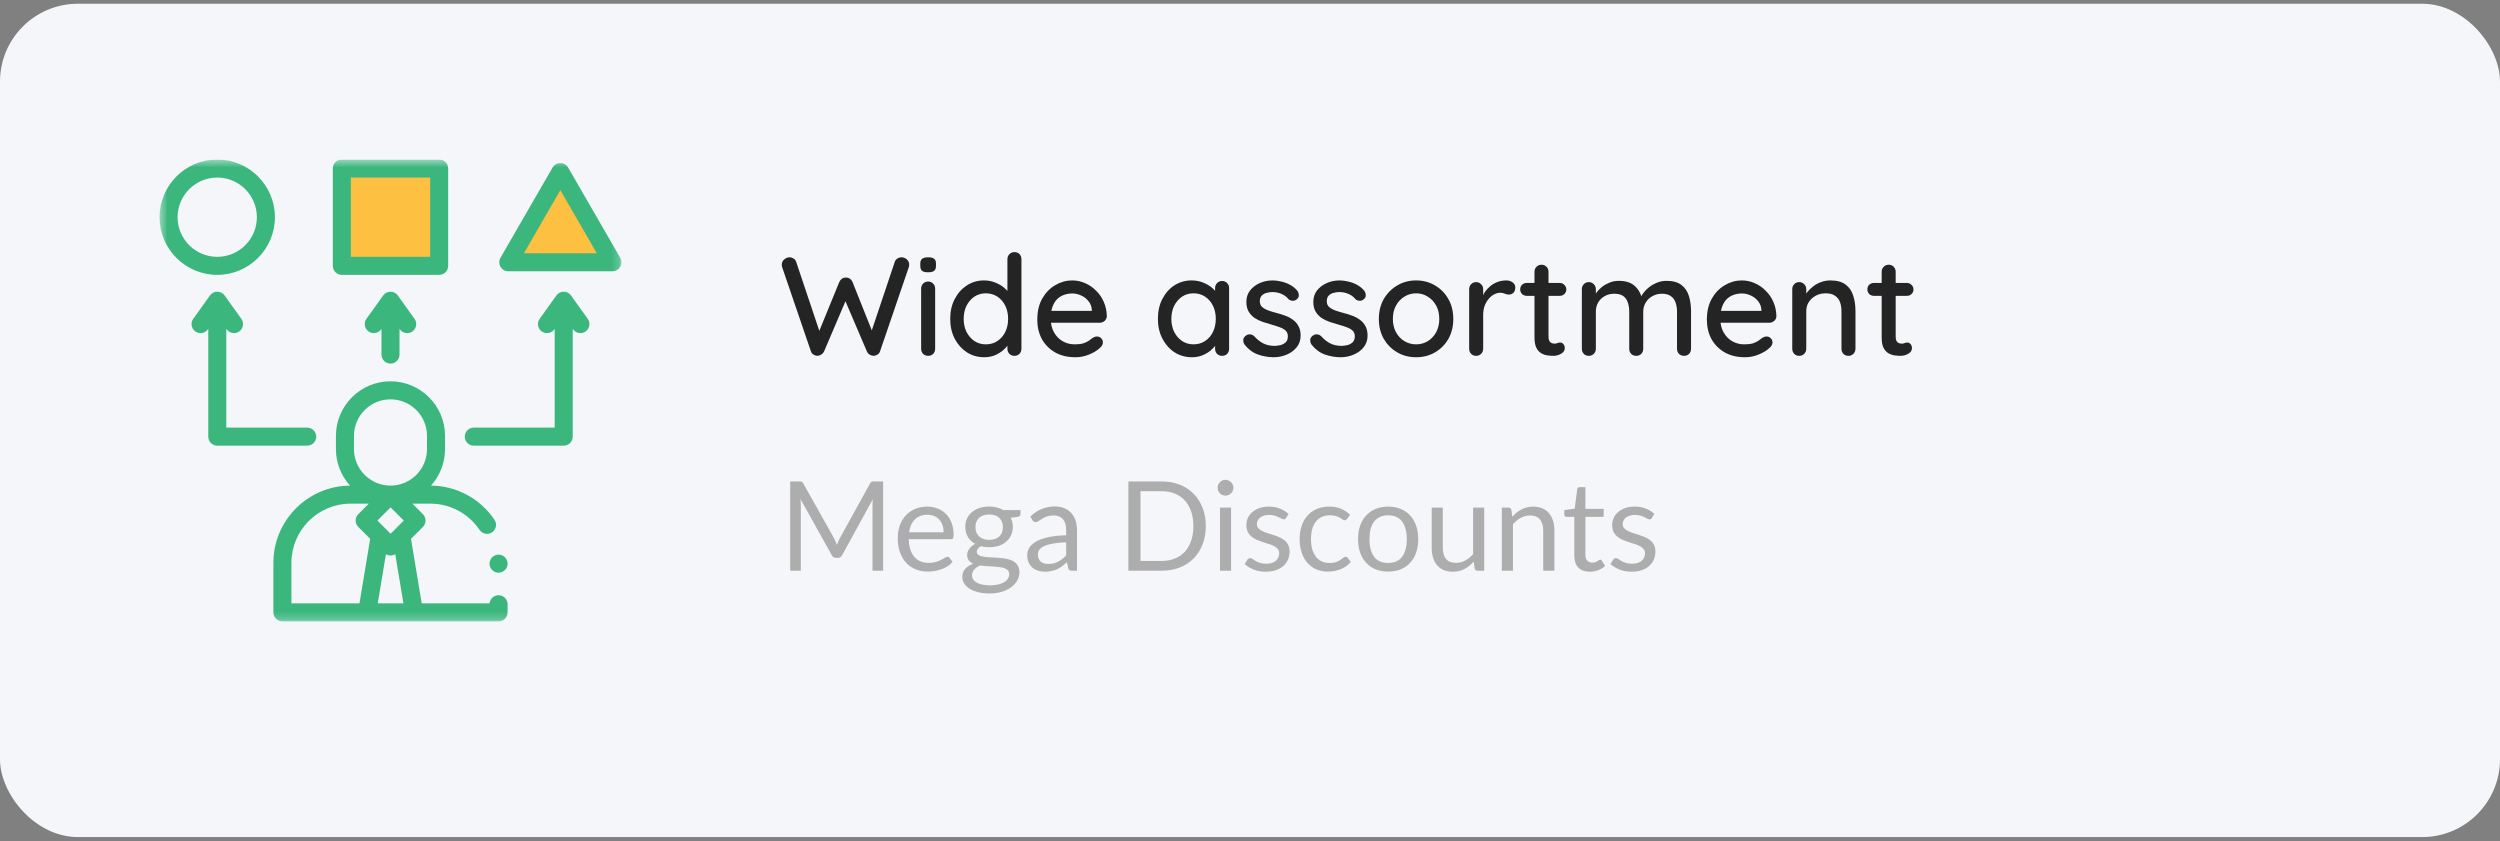 <svg width="321" height="108" viewBox="0 0 321 108" fill="none" xmlns="http://www.w3.org/2000/svg">
<rect x="0" y="0" width="321" height="108" fill="#808080" stroke="none"/>
<rect y="0.48" width="321" height="107" rx="10" fill="#F4F6FA"/>
<g clip-path="url(#clip0_8336_1025)">
<g clip-path="url(#clip1_8336_1025)">
<g clip-path="url(#clip2_8336_1025)">
<mask id="mask0_8336_1025" style="mask-type:luminance" maskUnits="userSpaceOnUse" x="20" y="20" width="60" height="60">
<path d="M79.791 20.48H20.486V79.785H79.791V20.48Z" fill="white"/>
</mask>
<g mask="url(#mask0_8336_1025)">
<path d="M64.016 76.426C63.415 76.426 62.921 76.883 62.863 77.468H54.147L52.772 69.188L54.3 67.659C54.517 67.442 54.639 67.147 54.639 66.84C54.639 66.533 54.517 66.238 54.3 66.021L52.947 64.669H55.258C57.795 64.669 60.155 65.927 61.571 68.036C61.928 68.567 62.648 68.708 63.179 68.352C63.71 67.995 63.851 67.275 63.494 66.744C61.661 64.016 58.616 62.379 55.336 62.353C56.459 61.111 57.143 59.466 57.143 57.663V55.965C57.143 52.102 54 48.959 50.138 48.959C46.275 48.959 43.133 52.102 43.133 55.965V57.663C43.133 59.466 43.817 61.111 44.94 62.354C39.508 62.396 35.102 66.826 35.102 72.268V78.626C35.102 79.266 35.62 79.785 36.26 79.785H64.016C64.655 79.785 65.174 79.266 65.174 78.626V77.584C65.174 76.945 64.656 76.426 64.016 76.426ZM50.151 68.532L48.46 66.84L50.151 65.149L51.843 66.84L50.151 68.532ZM49.552 71.16C49.736 71.271 49.943 71.328 50.151 71.328C50.359 71.328 50.567 71.271 50.751 71.16L51.798 77.468H48.504L49.552 71.16ZM45.449 55.965C45.449 53.379 47.553 51.276 50.138 51.276C52.723 51.276 54.827 53.379 54.827 55.965V57.663C54.827 60.249 52.723 62.352 50.138 62.352C47.553 62.352 45.449 60.249 45.449 57.663V55.965ZM37.418 72.268C37.418 68.077 40.827 64.669 45.017 64.669H47.355L46.002 66.021C45.785 66.238 45.663 66.533 45.663 66.84C45.663 67.147 45.785 67.442 46.002 67.659L47.531 69.188L46.156 77.468H37.418L37.418 72.268Z" fill="#3BB77E"/>
<path d="M44 21.766C44.343 21.766 52.143 22.051 56 22.194V34.623L44 34.194V21.766Z" fill="#FDC040"/>
<path d="M71.428 22.194L65.428 33.337H78.285L72.285 22.623L71.428 22.194Z" fill="#FDC040"/>
<path d="M44 21.766C44.343 21.766 52.143 22.051 56 22.194V34.623L44 34.194V21.766Z" stroke="black" stroke-width="0.857" stroke-linecap="round" stroke-linejoin="round"/>
<path d="M71.428 22.194L65.428 33.337H78.285L72.285 22.623L71.428 22.194Z" stroke="black" stroke-width="0.857" stroke-linecap="round" stroke-linejoin="round"/>
<path d="M35.299 27.887C35.299 23.803 31.977 20.481 27.893 20.481C23.809 20.481 20.486 23.803 20.486 27.887C20.486 31.971 23.809 35.294 27.893 35.294C31.977 35.294 35.299 31.971 35.299 27.887ZM22.803 27.887C22.803 25.081 25.086 22.798 27.893 22.798C30.699 22.798 32.983 25.081 32.983 27.887C32.983 30.694 30.699 32.977 27.893 32.977C25.086 32.977 22.803 30.694 22.803 27.887Z" fill="#3BB77E"/>
<path d="M43.891 35.293H56.387C57.027 35.293 57.545 34.774 57.545 34.135V21.638C57.545 20.999 57.027 20.48 56.387 20.48H43.891C43.251 20.48 42.732 20.999 42.732 21.638V34.135C42.732 34.774 43.251 35.293 43.891 35.293ZM45.049 22.797H55.229V32.976H45.049V22.797Z" fill="#3BB77E"/>
<path d="M79.636 33.095L72.952 21.519C72.746 21.161 72.363 20.94 71.949 20.94C71.535 20.94 71.153 21.161 70.946 21.519L64.263 33.095C64.056 33.454 64.056 33.895 64.263 34.254C64.469 34.612 64.852 34.833 65.266 34.833H78.633C79.047 34.833 79.429 34.612 79.636 34.254C79.843 33.895 79.843 33.454 79.636 33.095ZM67.272 32.516L71.949 24.415L76.626 32.516H67.272Z" fill="#3BB77E"/>
<path d="M50.139 46.686C50.779 46.686 51.298 46.167 51.298 45.527V42.222L51.345 42.288C51.571 42.604 51.926 42.772 52.288 42.772C52.521 42.772 52.757 42.702 52.961 42.556C53.481 42.183 53.601 41.46 53.229 40.94L51.081 37.939C50.864 37.635 50.513 37.455 50.139 37.455C49.766 37.455 49.415 37.635 49.198 37.939L47.05 40.94C46.678 41.46 46.798 42.183 47.318 42.556C47.839 42.928 48.562 42.808 48.934 42.288L48.981 42.222V45.527C48.981 46.167 49.5 46.686 50.139 46.686Z" fill="#3BB77E"/>
<path d="M40.602 56.067C40.602 55.427 40.083 54.908 39.444 54.908H29.057V42.222L29.104 42.288C29.331 42.604 29.686 42.772 30.047 42.772C30.281 42.772 30.516 42.702 30.721 42.556C31.241 42.183 31.361 41.46 30.988 40.94L28.841 37.939C28.624 37.635 28.273 37.455 27.899 37.455C27.526 37.455 27.175 37.635 26.957 37.939L24.81 40.94C24.438 41.46 24.558 42.183 25.078 42.556C25.598 42.928 26.322 42.808 26.694 42.288L26.741 42.222V56.067C26.741 56.706 27.259 57.225 27.899 57.225H39.444C40.083 57.225 40.602 56.706 40.602 56.067Z" fill="#3BB77E"/>
<path d="M73.32 37.939C73.103 37.635 72.752 37.455 72.379 37.455C72.005 37.455 71.654 37.635 71.437 37.939L69.29 40.94C68.917 41.46 69.037 42.183 69.557 42.556C70.078 42.928 70.801 42.808 71.173 42.288L71.22 42.222V54.908H60.834C60.194 54.908 59.676 55.427 59.676 56.067C59.676 56.706 60.194 57.225 60.834 57.225H72.379C73.018 57.225 73.537 56.706 73.537 56.067V42.222L73.584 42.288C73.81 42.604 74.166 42.772 74.527 42.772C74.76 42.772 74.996 42.702 75.2 42.556C75.72 42.184 75.84 41.46 75.468 40.94L73.32 37.939Z" fill="#3BB77E"/>
<path d="M64.016 73.531C64.655 73.531 65.174 73.012 65.174 72.372C65.174 71.733 64.655 71.214 64.016 71.214C63.376 71.214 62.857 71.733 62.857 72.372C62.857 73.012 63.376 73.531 64.016 73.531Z" fill="#3BB77E"/>
</g>
</g>
</g>
</g>
<path d="M115.768 33.036C116.008 33.036 116.23 33.126 116.434 33.306C116.638 33.474 116.74 33.708 116.74 34.008C116.74 34.092 116.722 34.194 116.686 34.314L112.996 45.114C112.936 45.294 112.828 45.432 112.672 45.528C112.516 45.624 112.354 45.678 112.186 45.69C112.018 45.69 111.85 45.642 111.682 45.546C111.514 45.45 111.388 45.306 111.304 45.114L108.46 38.454L108.622 38.526L105.814 45.114C105.718 45.306 105.586 45.45 105.418 45.546C105.262 45.642 105.094 45.69 104.914 45.69C104.758 45.678 104.602 45.624 104.446 45.528C104.29 45.432 104.182 45.294 104.122 45.114L100.432 34.314C100.396 34.194 100.378 34.092 100.378 34.008C100.378 33.708 100.486 33.474 100.702 33.306C100.918 33.126 101.14 33.036 101.368 33.036C101.56 33.036 101.734 33.09 101.89 33.198C102.058 33.294 102.172 33.438 102.232 33.63L105.346 42.918H105.022L107.758 36.222C107.842 36.042 107.956 35.898 108.1 35.79C108.256 35.682 108.43 35.634 108.622 35.646C108.814 35.634 108.982 35.682 109.126 35.79C109.282 35.898 109.396 36.042 109.468 36.222L112.06 42.72L111.79 42.864L114.886 33.63C114.946 33.438 115.06 33.294 115.228 33.198C115.396 33.09 115.576 33.036 115.768 33.036ZM120.073 44.772C120.073 45.036 119.989 45.258 119.821 45.438C119.653 45.606 119.437 45.69 119.173 45.69C118.921 45.69 118.705 45.606 118.525 45.438C118.357 45.258 118.273 45.036 118.273 44.772V37.068C118.273 36.804 118.357 36.588 118.525 36.42C118.705 36.24 118.921 36.15 119.173 36.15C119.437 36.15 119.653 36.24 119.821 36.42C119.989 36.588 120.073 36.804 120.073 37.068V44.772ZM119.155 34.962C118.807 34.962 118.555 34.902 118.399 34.782C118.243 34.65 118.165 34.434 118.165 34.134V33.846C118.165 33.546 118.249 33.336 118.417 33.216C118.585 33.096 118.837 33.036 119.173 33.036C119.533 33.036 119.791 33.102 119.947 33.234C120.103 33.354 120.181 33.558 120.181 33.846V34.134C120.181 34.446 120.097 34.662 119.929 34.782C119.773 34.902 119.515 34.962 119.155 34.962ZM130.252 32.37C130.516 32.37 130.732 32.454 130.9 32.622C131.068 32.79 131.152 33.012 131.152 33.288V44.772C131.152 45.036 131.068 45.258 130.9 45.438C130.732 45.606 130.516 45.69 130.252 45.69C130 45.69 129.784 45.606 129.604 45.438C129.436 45.258 129.352 45.036 129.352 44.772V43.476L129.73 43.494C129.73 43.71 129.64 43.956 129.46 44.232C129.292 44.496 129.058 44.754 128.758 45.006C128.458 45.258 128.104 45.468 127.696 45.636C127.288 45.792 126.85 45.87 126.382 45.87C125.554 45.87 124.81 45.66 124.15 45.24C123.49 44.808 122.968 44.226 122.584 43.494C122.2 42.75 122.008 41.898 122.008 40.938C122.008 39.978 122.2 39.132 122.584 38.4C122.968 37.656 123.484 37.074 124.132 36.654C124.792 36.222 125.524 36.006 126.328 36.006C126.832 36.006 127.3 36.09 127.732 36.258C128.176 36.426 128.56 36.642 128.884 36.906C129.208 37.17 129.46 37.452 129.64 37.752C129.82 38.04 129.91 38.316 129.91 38.58L129.352 38.634V33.288C129.352 33.024 129.436 32.808 129.604 32.64C129.784 32.46 130 32.37 130.252 32.37ZM126.58 44.214C127.156 44.214 127.654 44.07 128.074 43.782C128.506 43.494 128.842 43.104 129.082 42.612C129.322 42.12 129.442 41.562 129.442 40.938C129.442 40.314 129.322 39.756 129.082 39.264C128.842 38.772 128.506 38.382 128.074 38.094C127.642 37.806 127.144 37.662 126.58 37.662C126.028 37.662 125.536 37.806 125.104 38.094C124.684 38.382 124.348 38.772 124.096 39.264C123.856 39.756 123.736 40.314 123.736 40.938C123.736 41.562 123.856 42.12 124.096 42.612C124.348 43.104 124.684 43.494 125.104 43.782C125.536 44.07 126.028 44.214 126.58 44.214ZM138.084 45.87C137.088 45.87 136.224 45.666 135.492 45.258C134.76 44.838 134.19 44.268 133.782 43.548C133.386 42.816 133.188 41.982 133.188 41.046C133.188 39.99 133.398 39.09 133.818 38.346C134.25 37.59 134.808 37.014 135.492 36.618C136.176 36.21 136.902 36.006 137.67 36.006C138.258 36.006 138.816 36.126 139.344 36.366C139.872 36.594 140.34 36.918 140.748 37.338C141.168 37.746 141.498 38.232 141.738 38.796C141.978 39.348 142.104 39.954 142.116 40.614C142.104 40.854 142.008 41.052 141.828 41.208C141.648 41.364 141.438 41.442 141.198 41.442H134.196L133.764 39.912H140.532L140.19 40.236V39.786C140.166 39.366 140.028 39 139.776 38.688C139.524 38.364 139.212 38.118 138.84 37.95C138.468 37.77 138.078 37.68 137.67 37.68C137.31 37.68 136.962 37.74 136.626 37.86C136.302 37.968 136.008 38.148 135.744 38.4C135.492 38.652 135.288 38.988 135.132 39.408C134.988 39.816 134.916 40.326 134.916 40.938C134.916 41.598 135.054 42.174 135.33 42.666C135.606 43.158 135.978 43.542 136.446 43.818C136.914 44.082 137.43 44.214 137.994 44.214C138.438 44.214 138.804 44.172 139.092 44.088C139.38 43.992 139.62 43.878 139.812 43.746C140.004 43.614 140.172 43.488 140.316 43.368C140.496 43.26 140.676 43.206 140.856 43.206C141.072 43.206 141.252 43.284 141.396 43.44C141.54 43.584 141.612 43.758 141.612 43.962C141.612 44.226 141.48 44.466 141.216 44.682C140.892 44.994 140.442 45.27 139.866 45.51C139.302 45.75 138.708 45.87 138.084 45.87ZM156.918 36.078C157.182 36.078 157.398 36.168 157.566 36.348C157.734 36.516 157.818 36.732 157.818 36.996V44.772C157.818 45.036 157.734 45.258 157.566 45.438C157.398 45.606 157.182 45.69 156.918 45.69C156.666 45.69 156.45 45.606 156.27 45.438C156.102 45.258 156.018 45.036 156.018 44.772V43.476L156.396 43.53C156.396 43.746 156.306 43.986 156.126 44.25C155.958 44.514 155.724 44.772 155.424 45.024C155.124 45.264 154.77 45.468 154.362 45.636C153.954 45.792 153.516 45.87 153.048 45.87C152.22 45.87 151.476 45.66 150.816 45.24C150.156 44.808 149.634 44.22 149.25 43.476C148.866 42.732 148.674 41.886 148.674 40.938C148.674 39.966 148.866 39.114 149.25 38.382C149.634 37.638 150.15 37.056 150.798 36.636C151.458 36.216 152.19 36.006 152.994 36.006C153.51 36.006 153.984 36.09 154.416 36.258C154.86 36.426 155.244 36.642 155.568 36.906C155.892 37.17 156.138 37.452 156.306 37.752C156.486 38.04 156.576 38.316 156.576 38.58L156.018 38.634V36.996C156.018 36.744 156.102 36.528 156.27 36.348C156.45 36.168 156.666 36.078 156.918 36.078ZM153.246 44.214C153.81 44.214 154.308 44.07 154.74 43.782C155.172 43.494 155.508 43.104 155.748 42.612C155.988 42.108 156.108 41.55 156.108 40.938C156.108 40.314 155.988 39.756 155.748 39.264C155.508 38.772 155.172 38.382 154.74 38.094C154.308 37.806 153.81 37.662 153.246 37.662C152.694 37.662 152.202 37.806 151.77 38.094C151.35 38.382 151.014 38.772 150.762 39.264C150.522 39.756 150.402 40.314 150.402 40.938C150.402 41.55 150.522 42.108 150.762 42.612C151.014 43.104 151.35 43.494 151.77 43.782C152.202 44.07 152.694 44.214 153.246 44.214ZM159.782 44.214C159.674 44.046 159.626 43.854 159.638 43.638C159.65 43.41 159.776 43.218 160.016 43.062C160.184 42.954 160.358 42.912 160.538 42.936C160.73 42.948 160.91 43.038 161.078 43.206C161.414 43.578 161.786 43.872 162.194 44.088C162.614 44.304 163.118 44.412 163.706 44.412C163.946 44.4 164.192 44.364 164.444 44.304C164.696 44.232 164.912 44.112 165.092 43.944C165.272 43.764 165.362 43.506 165.362 43.17C165.362 42.87 165.266 42.63 165.074 42.45C164.882 42.27 164.63 42.126 164.318 42.018C164.006 41.898 163.67 41.79 163.31 41.694C162.926 41.586 162.536 41.466 162.14 41.334C161.756 41.202 161.408 41.034 161.096 40.83C160.784 40.614 160.526 40.338 160.322 40.002C160.13 39.666 160.034 39.252 160.034 38.76C160.034 38.196 160.19 37.71 160.502 37.302C160.826 36.894 161.24 36.576 161.744 36.348C162.26 36.12 162.818 36.006 163.418 36.006C163.766 36.006 164.132 36.054 164.516 36.15C164.9 36.234 165.272 36.372 165.632 36.564C165.992 36.756 166.304 37.008 166.568 37.32C166.688 37.476 166.754 37.662 166.766 37.878C166.79 38.094 166.694 38.286 166.478 38.454C166.334 38.574 166.16 38.628 165.956 38.616C165.752 38.604 165.584 38.538 165.452 38.418C165.224 38.13 164.93 37.908 164.57 37.752C164.21 37.584 163.802 37.5 163.346 37.5C163.118 37.5 162.878 37.536 162.626 37.608C162.386 37.668 162.182 37.782 162.014 37.95C161.846 38.118 161.762 38.364 161.762 38.688C161.762 38.988 161.858 39.228 162.05 39.408C162.254 39.588 162.518 39.738 162.842 39.858C163.166 39.978 163.52 40.086 163.904 40.182C164.276 40.278 164.642 40.392 165.002 40.524C165.374 40.656 165.704 40.83 165.992 41.046C166.292 41.25 166.532 41.52 166.712 41.856C166.904 42.18 167 42.594 167 43.098C167 43.686 166.826 44.19 166.478 44.61C166.142 45.018 165.71 45.33 165.182 45.546C164.666 45.762 164.12 45.87 163.544 45.87C162.86 45.87 162.176 45.75 161.492 45.51C160.82 45.258 160.25 44.826 159.782 44.214ZM168.378 44.214C168.27 44.046 168.222 43.854 168.234 43.638C168.246 43.41 168.372 43.218 168.612 43.062C168.78 42.954 168.954 42.912 169.134 42.936C169.326 42.948 169.506 43.038 169.674 43.206C170.01 43.578 170.382 43.872 170.79 44.088C171.21 44.304 171.714 44.412 172.302 44.412C172.542 44.4 172.788 44.364 173.04 44.304C173.292 44.232 173.508 44.112 173.688 43.944C173.868 43.764 173.958 43.506 173.958 43.17C173.958 42.87 173.862 42.63 173.67 42.45C173.478 42.27 173.226 42.126 172.914 42.018C172.602 41.898 172.266 41.79 171.906 41.694C171.522 41.586 171.132 41.466 170.736 41.334C170.352 41.202 170.004 41.034 169.692 40.83C169.38 40.614 169.122 40.338 168.918 40.002C168.726 39.666 168.63 39.252 168.63 38.76C168.63 38.196 168.786 37.71 169.098 37.302C169.422 36.894 169.836 36.576 170.34 36.348C170.856 36.12 171.414 36.006 172.014 36.006C172.362 36.006 172.728 36.054 173.112 36.15C173.496 36.234 173.868 36.372 174.228 36.564C174.588 36.756 174.9 37.008 175.164 37.32C175.284 37.476 175.35 37.662 175.362 37.878C175.386 38.094 175.29 38.286 175.074 38.454C174.93 38.574 174.756 38.628 174.552 38.616C174.348 38.604 174.18 38.538 174.048 38.418C173.82 38.13 173.526 37.908 173.166 37.752C172.806 37.584 172.398 37.5 171.942 37.5C171.714 37.5 171.474 37.536 171.222 37.608C170.982 37.668 170.778 37.782 170.61 37.95C170.442 38.118 170.358 38.364 170.358 38.688C170.358 38.988 170.454 39.228 170.646 39.408C170.85 39.588 171.114 39.738 171.438 39.858C171.762 39.978 172.116 40.086 172.5 40.182C172.872 40.278 173.238 40.392 173.598 40.524C173.97 40.656 174.3 40.83 174.588 41.046C174.888 41.25 175.128 41.52 175.308 41.856C175.5 42.18 175.596 42.594 175.596 43.098C175.596 43.686 175.422 44.19 175.074 44.61C174.738 45.018 174.306 45.33 173.778 45.546C173.262 45.762 172.716 45.87 172.14 45.87C171.456 45.87 170.772 45.75 170.088 45.51C169.416 45.258 168.846 44.826 168.378 44.214ZM186.603 40.956C186.603 41.916 186.393 42.768 185.973 43.512C185.553 44.244 184.983 44.82 184.263 45.24C183.543 45.66 182.733 45.87 181.833 45.87C180.933 45.87 180.123 45.66 179.403 45.24C178.683 44.82 178.107 44.244 177.675 43.512C177.255 42.768 177.045 41.916 177.045 40.956C177.045 39.984 177.255 39.132 177.675 38.4C178.107 37.656 178.683 37.074 179.403 36.654C180.123 36.222 180.933 36.006 181.833 36.006C182.733 36.006 183.543 36.222 184.263 36.654C184.983 37.074 185.553 37.656 185.973 38.4C186.393 39.132 186.603 39.984 186.603 40.956ZM184.803 40.956C184.803 40.296 184.671 39.726 184.407 39.246C184.143 38.754 183.783 38.37 183.327 38.094C182.883 37.806 182.385 37.662 181.833 37.662C181.281 37.662 180.777 37.806 180.321 38.094C179.865 38.37 179.505 38.754 179.241 39.246C178.977 39.726 178.845 40.296 178.845 40.956C178.845 41.592 178.977 42.156 179.241 42.648C179.505 43.14 179.865 43.524 180.321 43.8C180.777 44.076 181.281 44.214 181.833 44.214C182.385 44.214 182.883 44.076 183.327 43.8C183.783 43.524 184.143 43.14 184.407 42.648C184.671 42.156 184.803 41.592 184.803 40.956ZM189.541 45.69C189.277 45.69 189.061 45.606 188.893 45.438C188.725 45.258 188.641 45.036 188.641 44.772V37.14C188.641 36.876 188.725 36.66 188.893 36.492C189.061 36.312 189.277 36.222 189.541 36.222C189.793 36.222 190.003 36.312 190.171 36.492C190.351 36.66 190.441 36.876 190.441 37.14V39.156L190.261 38.382C190.357 38.046 190.501 37.734 190.693 37.446C190.897 37.158 191.137 36.906 191.413 36.69C191.689 36.474 191.995 36.306 192.331 36.186C192.679 36.066 193.039 36.006 193.411 36.006C193.723 36.006 193.993 36.09 194.221 36.258C194.449 36.426 194.563 36.636 194.563 36.888C194.563 37.212 194.479 37.452 194.311 37.608C194.143 37.752 193.957 37.824 193.753 37.824C193.573 37.824 193.399 37.788 193.231 37.716C193.063 37.632 192.865 37.59 192.637 37.59C192.385 37.59 192.127 37.656 191.863 37.788C191.599 37.92 191.359 38.118 191.143 38.382C190.927 38.634 190.753 38.934 190.621 39.282C190.501 39.63 190.441 40.02 190.441 40.452V44.772C190.441 45.036 190.351 45.258 190.171 45.438C190.003 45.606 189.793 45.69 189.541 45.69ZM196.038 36.33H200.268C200.508 36.33 200.706 36.414 200.862 36.582C201.03 36.738 201.114 36.936 201.114 37.176C201.114 37.404 201.03 37.596 200.862 37.752C200.706 37.908 200.508 37.986 200.268 37.986H196.038C195.798 37.986 195.594 37.908 195.426 37.752C195.27 37.584 195.192 37.386 195.192 37.158C195.192 36.918 195.27 36.72 195.426 36.564C195.594 36.408 195.798 36.33 196.038 36.33ZM197.928 33.99C198.192 33.99 198.408 34.08 198.576 34.26C198.744 34.428 198.828 34.644 198.828 34.908V43.26C198.828 43.476 198.864 43.65 198.936 43.782C199.008 43.914 199.104 44.004 199.224 44.052C199.356 44.1 199.488 44.124 199.62 44.124C199.752 44.124 199.866 44.1 199.962 44.052C200.07 44.004 200.196 43.98 200.34 43.98C200.484 43.98 200.616 44.046 200.736 44.178C200.856 44.31 200.916 44.49 200.916 44.718C200.916 45.006 200.76 45.24 200.448 45.42C200.136 45.6 199.8 45.69 199.44 45.69C199.236 45.69 198.996 45.672 198.72 45.636C198.444 45.6 198.174 45.51 197.91 45.366C197.658 45.222 197.448 44.994 197.28 44.682C197.112 44.358 197.028 43.908 197.028 43.332V34.908C197.028 34.644 197.112 34.428 197.28 34.26C197.46 34.08 197.676 33.99 197.928 33.99ZM207.86 36.06C208.748 36.06 209.432 36.282 209.912 36.726C210.392 37.158 210.71 37.746 210.866 38.49L210.578 38.4L210.704 38.112C210.86 37.8 211.094 37.488 211.406 37.176C211.73 36.852 212.114 36.588 212.558 36.384C213.002 36.168 213.476 36.06 213.98 36.06C214.808 36.06 215.45 36.24 215.906 36.6C216.362 36.948 216.68 37.422 216.86 38.022C217.04 38.61 217.13 39.27 217.13 40.002V44.772C217.13 45.036 217.046 45.258 216.878 45.438C216.71 45.606 216.494 45.69 216.23 45.69C215.978 45.69 215.762 45.606 215.582 45.438C215.414 45.258 215.33 45.036 215.33 44.772V40.02C215.33 39.6 215.27 39.216 215.15 38.868C215.042 38.52 214.844 38.244 214.556 38.04C214.28 37.824 213.896 37.716 213.404 37.716C212.936 37.716 212.516 37.824 212.144 38.04C211.784 38.244 211.502 38.52 211.298 38.868C211.094 39.216 210.992 39.6 210.992 40.02V44.772C210.992 45.036 210.908 45.258 210.74 45.438C210.572 45.606 210.356 45.69 210.092 45.69C209.828 45.69 209.612 45.606 209.444 45.438C209.276 45.258 209.192 45.036 209.192 44.772V40.002C209.192 39.582 209.132 39.198 209.012 38.85C208.904 38.502 208.712 38.226 208.436 38.022C208.16 37.818 207.776 37.716 207.284 37.716C206.816 37.716 206.402 37.818 206.042 38.022C205.682 38.226 205.4 38.502 205.196 38.85C205.004 39.198 204.908 39.582 204.908 40.002V44.772C204.908 45.036 204.818 45.258 204.638 45.438C204.47 45.606 204.26 45.69 204.008 45.69C203.744 45.69 203.528 45.606 203.36 45.438C203.192 45.258 203.108 45.036 203.108 44.772V37.14C203.108 36.876 203.192 36.66 203.36 36.492C203.528 36.312 203.744 36.222 204.008 36.222C204.26 36.222 204.47 36.312 204.638 36.492C204.818 36.66 204.908 36.876 204.908 37.14V38.202L204.566 38.4C204.65 38.136 204.788 37.866 204.98 37.59C205.172 37.314 205.412 37.062 205.7 36.834C206 36.606 206.33 36.42 206.69 36.276C207.05 36.132 207.44 36.06 207.86 36.06ZM224.059 45.87C223.063 45.87 222.199 45.666 221.467 45.258C220.735 44.838 220.165 44.268 219.757 43.548C219.361 42.816 219.163 41.982 219.163 41.046C219.163 39.99 219.373 39.09 219.793 38.346C220.225 37.59 220.783 37.014 221.467 36.618C222.151 36.21 222.877 36.006 223.645 36.006C224.233 36.006 224.791 36.126 225.319 36.366C225.847 36.594 226.315 36.918 226.723 37.338C227.143 37.746 227.473 38.232 227.713 38.796C227.953 39.348 228.079 39.954 228.091 40.614C228.079 40.854 227.983 41.052 227.803 41.208C227.623 41.364 227.413 41.442 227.173 41.442H220.171L219.739 39.912H226.507L226.165 40.236V39.786C226.141 39.366 226.003 39 225.751 38.688C225.499 38.364 225.187 38.118 224.815 37.95C224.443 37.77 224.053 37.68 223.645 37.68C223.285 37.68 222.937 37.74 222.601 37.86C222.277 37.968 221.983 38.148 221.719 38.4C221.467 38.652 221.263 38.988 221.107 39.408C220.963 39.816 220.891 40.326 220.891 40.938C220.891 41.598 221.029 42.174 221.305 42.666C221.581 43.158 221.953 43.542 222.421 43.818C222.889 44.082 223.405 44.214 223.969 44.214C224.413 44.214 224.779 44.172 225.067 44.088C225.355 43.992 225.595 43.878 225.787 43.746C225.979 43.614 226.147 43.488 226.291 43.368C226.471 43.26 226.651 43.206 226.831 43.206C227.047 43.206 227.227 43.284 227.371 43.44C227.515 43.584 227.587 43.758 227.587 43.962C227.587 44.226 227.455 44.466 227.191 44.682C226.867 44.994 226.417 45.27 225.841 45.51C225.277 45.75 224.683 45.87 224.059 45.87ZM235.003 36.006C235.855 36.006 236.515 36.186 236.983 36.546C237.451 36.894 237.775 37.368 237.955 37.968C238.147 38.556 238.243 39.216 238.243 39.948V44.772C238.243 45.036 238.153 45.258 237.973 45.438C237.805 45.606 237.595 45.69 237.343 45.69C237.079 45.69 236.863 45.606 236.695 45.438C236.527 45.258 236.443 45.036 236.443 44.772V39.966C236.443 39.534 236.383 39.15 236.263 38.814C236.143 38.466 235.933 38.19 235.633 37.986C235.345 37.77 234.937 37.662 234.409 37.662C233.917 37.662 233.485 37.77 233.113 37.986C232.741 38.19 232.447 38.466 232.231 38.814C232.027 39.15 231.925 39.534 231.925 39.966V44.772C231.925 45.036 231.835 45.258 231.655 45.438C231.487 45.606 231.277 45.69 231.025 45.69C230.761 45.69 230.545 45.606 230.377 45.438C230.209 45.258 230.125 45.036 230.125 44.772V37.14C230.125 36.876 230.209 36.66 230.377 36.492C230.545 36.312 230.761 36.222 231.025 36.222C231.277 36.222 231.487 36.312 231.655 36.492C231.835 36.66 231.925 36.876 231.925 37.14V38.148L231.601 38.328C231.685 38.064 231.829 37.8 232.033 37.536C232.249 37.26 232.507 37.008 232.807 36.78C233.107 36.54 233.443 36.354 233.815 36.222C234.187 36.078 234.583 36.006 235.003 36.006ZM240.616 36.33H244.846C245.086 36.33 245.284 36.414 245.44 36.582C245.608 36.738 245.692 36.936 245.692 37.176C245.692 37.404 245.608 37.596 245.44 37.752C245.284 37.908 245.086 37.986 244.846 37.986H240.616C240.376 37.986 240.172 37.908 240.004 37.752C239.848 37.584 239.77 37.386 239.77 37.158C239.77 36.918 239.848 36.72 240.004 36.564C240.172 36.408 240.376 36.33 240.616 36.33ZM242.506 33.99C242.77 33.99 242.986 34.08 243.154 34.26C243.322 34.428 243.406 34.644 243.406 34.908V43.26C243.406 43.476 243.442 43.65 243.514 43.782C243.586 43.914 243.682 44.004 243.802 44.052C243.934 44.1 244.066 44.124 244.198 44.124C244.33 44.124 244.444 44.1 244.54 44.052C244.648 44.004 244.774 43.98 244.918 43.98C245.062 43.98 245.194 44.046 245.314 44.178C245.434 44.31 245.494 44.49 245.494 44.718C245.494 45.006 245.338 45.24 245.026 45.42C244.714 45.6 244.378 45.69 244.018 45.69C243.814 45.69 243.574 45.672 243.298 45.636C243.022 45.6 242.752 45.51 242.488 45.366C242.236 45.222 242.026 44.994 241.858 44.682C241.69 44.358 241.606 43.908 241.606 43.332V34.908C241.606 34.644 241.69 34.428 241.858 34.26C242.038 34.08 242.254 33.99 242.506 33.99Z" fill="#242424"/>
<path d="M113.392 61.816V73.28H112.032V64.856C112.032 64.744 112.035 64.624 112.04 64.496C112.051 64.368 112.061 64.237 112.072 64.104L108.136 71.272C108.013 71.512 107.827 71.632 107.576 71.632H107.352C107.101 71.632 106.915 71.512 106.792 71.272L102.776 64.072C102.808 64.355 102.824 64.616 102.824 64.856V73.28H101.464V61.816H102.608C102.747 61.816 102.853 61.829 102.928 61.856C103.003 61.883 103.075 61.957 103.144 62.08L107.104 69.136C107.168 69.264 107.229 69.397 107.288 69.536C107.352 69.675 107.411 69.816 107.464 69.96C107.517 69.816 107.573 69.675 107.632 69.536C107.691 69.392 107.755 69.256 107.824 69.128L111.712 62.08C111.776 61.957 111.845 61.883 111.92 61.856C112 61.829 112.109 61.816 112.248 61.816H113.392ZM121.161 68.344C121.161 68.013 121.113 67.712 121.017 67.44C120.927 67.163 120.791 66.925 120.609 66.728C120.433 66.525 120.217 66.371 119.961 66.264C119.705 66.152 119.415 66.096 119.089 66.096C118.407 66.096 117.865 66.296 117.465 66.696C117.071 67.091 116.825 67.64 116.729 68.344H121.161ZM122.313 72.144C122.137 72.357 121.927 72.544 121.681 72.704C121.436 72.859 121.172 72.987 120.889 73.088C120.612 73.189 120.324 73.264 120.025 73.312C119.727 73.365 119.431 73.392 119.137 73.392C118.577 73.392 118.06 73.299 117.585 73.112C117.116 72.92 116.708 72.643 116.361 72.28C116.02 71.912 115.753 71.459 115.561 70.92C115.369 70.381 115.273 69.763 115.273 69.064C115.273 68.499 115.359 67.971 115.529 67.48C115.705 66.989 115.956 66.565 116.281 66.208C116.607 65.845 117.004 65.563 117.473 65.36C117.943 65.152 118.471 65.048 119.057 65.048C119.543 65.048 119.991 65.131 120.401 65.296C120.817 65.456 121.175 65.691 121.473 66C121.777 66.304 122.015 66.683 122.185 67.136C122.356 67.584 122.441 68.096 122.441 68.672C122.441 68.896 122.417 69.045 122.369 69.12C122.321 69.195 122.231 69.232 122.097 69.232H116.681C116.697 69.744 116.767 70.189 116.889 70.568C117.017 70.947 117.193 71.264 117.417 71.52C117.641 71.771 117.908 71.96 118.217 72.088C118.527 72.211 118.873 72.272 119.257 72.272C119.615 72.272 119.921 72.232 120.177 72.152C120.439 72.067 120.663 71.976 120.849 71.88C121.036 71.784 121.191 71.696 121.313 71.616C121.441 71.531 121.551 71.488 121.641 71.488C121.759 71.488 121.849 71.533 121.913 71.624L122.313 72.144ZM127.015 69.32C127.303 69.32 127.556 69.28 127.775 69.2C127.993 69.12 128.177 69.008 128.327 68.864C128.476 68.72 128.588 68.549 128.663 68.352C128.737 68.149 128.775 67.928 128.775 67.688C128.775 67.192 128.623 66.797 128.319 66.504C128.02 66.211 127.585 66.064 127.015 66.064C126.439 66.064 125.999 66.211 125.695 66.504C125.396 66.797 125.247 67.192 125.247 67.688C125.247 67.928 125.284 68.149 125.359 68.352C125.439 68.549 125.553 68.72 125.703 68.864C125.852 69.008 126.036 69.12 126.255 69.2C126.473 69.28 126.727 69.32 127.015 69.32ZM129.583 73.72C129.583 73.523 129.527 73.363 129.415 73.24C129.303 73.117 129.151 73.021 128.959 72.952C128.772 72.883 128.553 72.835 128.303 72.808C128.052 72.776 127.785 72.752 127.503 72.736C127.225 72.72 126.943 72.704 126.655 72.688C126.367 72.672 126.089 72.645 125.823 72.608C125.524 72.747 125.279 72.923 125.087 73.136C124.9 73.344 124.807 73.589 124.807 73.872C124.807 74.053 124.852 74.221 124.943 74.376C125.039 74.536 125.183 74.672 125.375 74.784C125.567 74.901 125.807 74.992 126.095 75.056C126.388 75.125 126.732 75.16 127.127 75.16C127.511 75.16 127.855 75.125 128.159 75.056C128.463 74.987 128.719 74.888 128.927 74.76C129.14 74.632 129.303 74.48 129.415 74.304C129.527 74.128 129.583 73.933 129.583 73.72ZM131.031 65.496V66.024C131.031 66.2 130.919 66.312 130.695 66.36L129.775 66.48C129.956 66.832 130.047 67.221 130.047 67.648C130.047 68.043 129.969 68.403 129.815 68.728C129.665 69.048 129.457 69.323 129.191 69.552C128.924 69.781 128.604 69.957 128.231 70.08C127.857 70.203 127.452 70.264 127.015 70.264C126.636 70.264 126.279 70.219 125.943 70.128C125.772 70.235 125.641 70.349 125.551 70.472C125.46 70.589 125.414 70.709 125.414 70.832C125.414 71.024 125.492 71.171 125.647 71.272C125.807 71.368 126.015 71.437 126.271 71.48C126.527 71.523 126.817 71.549 127.143 71.56C127.473 71.571 127.809 71.589 128.151 71.616C128.497 71.637 128.833 71.677 129.159 71.736C129.489 71.795 129.783 71.891 130.039 72.024C130.295 72.157 130.5 72.341 130.655 72.576C130.815 72.811 130.895 73.115 130.895 73.488C130.895 73.835 130.807 74.171 130.631 74.496C130.46 74.821 130.212 75.109 129.887 75.36C129.561 75.616 129.161 75.819 128.687 75.968C128.217 76.123 127.687 76.2 127.095 76.2C126.503 76.2 125.985 76.141 125.543 76.024C125.1 75.907 124.732 75.749 124.439 75.552C124.145 75.355 123.924 75.125 123.775 74.864C123.631 74.608 123.559 74.339 123.559 74.056C123.559 73.656 123.684 73.317 123.935 73.04C124.185 72.763 124.529 72.541 124.967 72.376C124.727 72.269 124.535 72.128 124.391 71.952C124.252 71.771 124.183 71.528 124.183 71.224C124.183 71.107 124.204 70.987 124.247 70.864C124.289 70.736 124.353 70.611 124.439 70.488C124.529 70.36 124.639 70.24 124.767 70.128C124.895 70.016 125.044 69.917 125.215 69.832C124.815 69.608 124.503 69.312 124.279 68.944C124.055 68.571 123.943 68.139 123.943 67.648C123.943 67.253 124.017 66.896 124.167 66.576C124.321 66.251 124.535 65.976 124.807 65.752C125.079 65.523 125.401 65.347 125.775 65.224C126.153 65.101 126.567 65.04 127.015 65.04C127.367 65.04 127.695 65.08 127.999 65.16C128.303 65.235 128.58 65.347 128.831 65.496H131.031ZM136.895 69.632C136.239 69.653 135.679 69.707 135.215 69.792C134.756 69.872 134.38 69.979 134.087 70.112C133.799 70.245 133.588 70.403 133.455 70.584C133.327 70.765 133.263 70.968 133.263 71.192C133.263 71.405 133.298 71.589 133.367 71.744C133.436 71.899 133.53 72.027 133.647 72.128C133.77 72.224 133.911 72.296 134.071 72.344C134.236 72.387 134.412 72.408 134.599 72.408C134.85 72.408 135.079 72.384 135.287 72.336C135.495 72.283 135.69 72.208 135.871 72.112C136.058 72.016 136.234 71.901 136.399 71.768C136.57 71.635 136.735 71.483 136.895 71.312V69.632ZM132.295 66.32C132.743 65.888 133.226 65.565 133.743 65.352C134.26 65.139 134.834 65.032 135.463 65.032C135.916 65.032 136.319 65.107 136.671 65.256C137.023 65.405 137.319 65.613 137.559 65.88C137.799 66.147 137.98 66.469 138.103 66.848C138.226 67.227 138.287 67.643 138.287 68.096V73.28H137.655C137.516 73.28 137.41 73.259 137.335 73.216C137.26 73.168 137.202 73.077 137.159 72.944L136.999 72.176C136.786 72.373 136.578 72.549 136.375 72.704C136.172 72.853 135.959 72.981 135.735 73.088C135.511 73.189 135.271 73.267 135.015 73.32C134.764 73.379 134.484 73.408 134.175 73.408C133.86 73.408 133.564 73.365 133.287 73.28C133.01 73.189 132.767 73.056 132.559 72.88C132.356 72.704 132.194 72.483 132.071 72.216C131.954 71.944 131.895 71.624 131.895 71.256C131.895 70.936 131.983 70.629 132.159 70.336C132.335 70.037 132.62 69.773 133.015 69.544C133.41 69.315 133.924 69.128 134.559 68.984C135.194 68.835 135.972 68.749 136.895 68.728V68.096C136.895 67.467 136.759 66.992 136.487 66.672C136.215 66.347 135.818 66.184 135.295 66.184C134.943 66.184 134.647 66.229 134.407 66.32C134.172 66.405 133.967 66.504 133.791 66.616C133.62 66.723 133.471 66.821 133.343 66.912C133.22 66.997 133.098 67.04 132.975 67.04C132.879 67.04 132.796 67.016 132.727 66.968C132.658 66.915 132.599 66.851 132.551 66.776L132.295 66.32ZM154.822 67.552C154.822 68.411 154.686 69.192 154.414 69.896C154.142 70.6 153.758 71.203 153.262 71.704C152.766 72.205 152.169 72.595 151.47 72.872C150.777 73.144 150.009 73.28 149.166 73.28H144.886V61.816H149.166C150.009 61.816 150.777 61.955 151.47 62.232C152.169 62.504 152.766 62.893 153.262 63.4C153.758 63.901 154.142 64.504 154.414 65.208C154.686 65.912 154.822 66.693 154.822 67.552ZM153.23 67.552C153.23 66.848 153.134 66.219 152.942 65.664C152.75 65.109 152.478 64.64 152.126 64.256C151.774 63.872 151.347 63.579 150.846 63.376C150.345 63.173 149.785 63.072 149.166 63.072H146.438V72.024H149.166C149.785 72.024 150.345 71.923 150.846 71.72C151.347 71.517 151.774 71.227 152.126 70.848C152.478 70.464 152.75 69.995 152.942 69.44C153.134 68.885 153.23 68.256 153.23 67.552ZM158.07 65.176V73.28H156.646V65.176H158.07ZM158.374 62.632C158.374 62.771 158.344 62.901 158.286 63.024C158.232 63.141 158.158 63.248 158.062 63.344C157.971 63.435 157.862 63.507 157.734 63.56C157.611 63.613 157.48 63.64 157.342 63.64C157.203 63.64 157.072 63.613 156.95 63.56C156.832 63.507 156.728 63.435 156.638 63.344C156.547 63.248 156.475 63.141 156.422 63.024C156.368 62.901 156.342 62.771 156.342 62.632C156.342 62.493 156.368 62.363 156.422 62.24C156.475 62.112 156.547 62.003 156.638 61.912C156.728 61.816 156.832 61.741 156.95 61.688C157.072 61.635 157.203 61.608 157.342 61.608C157.48 61.608 157.611 61.635 157.734 61.688C157.862 61.741 157.971 61.816 158.062 61.912C158.158 62.003 158.232 62.112 158.286 62.24C158.344 62.363 158.374 62.493 158.374 62.632ZM165.129 66.512C165.065 66.629 164.967 66.688 164.833 66.688C164.753 66.688 164.663 66.659 164.561 66.6C164.46 66.541 164.335 66.477 164.185 66.408C164.041 66.333 163.868 66.267 163.665 66.208C163.463 66.144 163.223 66.112 162.945 66.112C162.705 66.112 162.489 66.144 162.297 66.208C162.105 66.267 161.94 66.349 161.801 66.456C161.668 66.563 161.564 66.688 161.489 66.832C161.42 66.971 161.385 67.123 161.385 67.288C161.385 67.496 161.444 67.669 161.561 67.808C161.684 67.947 161.844 68.067 162.041 68.168C162.239 68.269 162.463 68.36 162.713 68.44C162.964 68.515 163.22 68.597 163.481 68.688C163.748 68.773 164.007 68.869 164.257 68.976C164.508 69.083 164.732 69.216 164.929 69.376C165.127 69.536 165.284 69.733 165.401 69.968C165.524 70.197 165.585 70.475 165.585 70.8C165.585 71.173 165.519 71.52 165.385 71.84C165.252 72.155 165.055 72.429 164.793 72.664C164.532 72.893 164.212 73.075 163.833 73.208C163.455 73.341 163.017 73.408 162.521 73.408C161.956 73.408 161.444 73.317 160.985 73.136C160.527 72.949 160.137 72.712 159.817 72.424L160.153 71.88C160.196 71.811 160.247 71.757 160.305 71.72C160.364 71.683 160.439 71.664 160.529 71.664C160.625 71.664 160.727 71.701 160.833 71.776C160.94 71.851 161.068 71.933 161.217 72.024C161.372 72.115 161.559 72.197 161.777 72.272C161.996 72.347 162.268 72.384 162.593 72.384C162.871 72.384 163.113 72.349 163.321 72.28C163.529 72.205 163.703 72.107 163.841 71.984C163.98 71.861 164.081 71.72 164.145 71.56C164.215 71.4 164.249 71.229 164.249 71.048C164.249 70.824 164.188 70.64 164.065 70.496C163.948 70.347 163.791 70.221 163.593 70.12C163.396 70.013 163.169 69.923 162.913 69.848C162.663 69.768 162.404 69.685 162.137 69.6C161.876 69.515 161.617 69.419 161.361 69.312C161.111 69.2 160.887 69.061 160.689 68.896C160.492 68.731 160.332 68.528 160.209 68.288C160.092 68.043 160.033 67.747 160.033 67.4C160.033 67.091 160.097 66.795 160.225 66.512C160.353 66.224 160.54 65.973 160.785 65.76C161.031 65.541 161.332 65.368 161.689 65.24C162.047 65.112 162.455 65.048 162.913 65.048C163.447 65.048 163.924 65.133 164.345 65.304C164.772 65.469 165.14 65.699 165.449 65.992L165.129 66.512ZM172.971 66.616C172.928 66.675 172.886 66.72 172.843 66.752C172.8 66.784 172.742 66.8 172.667 66.8C172.587 66.8 172.499 66.768 172.403 66.704C172.307 66.635 172.187 66.56 172.043 66.48C171.904 66.4 171.731 66.328 171.523 66.264C171.32 66.195 171.07 66.16 170.771 66.16C170.371 66.16 170.019 66.232 169.715 66.376C169.411 66.515 169.155 66.717 168.947 66.984C168.744 67.251 168.59 67.573 168.483 67.952C168.382 68.331 168.331 68.755 168.331 69.224C168.331 69.715 168.387 70.152 168.499 70.536C168.611 70.915 168.768 71.235 168.971 71.496C169.179 71.752 169.427 71.949 169.715 72.088C170.008 72.221 170.336 72.288 170.699 72.288C171.046 72.288 171.331 72.248 171.555 72.168C171.779 72.083 171.963 71.989 172.107 71.888C172.256 71.787 172.379 71.696 172.475 71.616C172.576 71.531 172.675 71.488 172.771 71.488C172.888 71.488 172.979 71.533 173.043 71.624L173.443 72.144C173.267 72.363 173.067 72.549 172.843 72.704C172.619 72.859 172.376 72.989 172.115 73.096C171.859 73.197 171.59 73.272 171.307 73.32C171.024 73.368 170.736 73.392 170.443 73.392C169.936 73.392 169.464 73.299 169.027 73.112C168.595 72.925 168.219 72.656 167.899 72.304C167.579 71.947 167.328 71.509 167.147 70.992C166.966 70.475 166.875 69.885 166.875 69.224C166.875 68.621 166.958 68.064 167.123 67.552C167.294 67.04 167.539 66.6 167.859 66.232C168.184 65.859 168.582 65.568 169.051 65.36C169.526 65.152 170.07 65.048 170.683 65.048C171.254 65.048 171.755 65.141 172.187 65.328C172.624 65.509 173.011 65.768 173.347 66.104L172.971 66.616ZM178.247 65.048C178.839 65.048 179.372 65.147 179.847 65.344C180.322 65.541 180.727 65.821 181.063 66.184C181.399 66.547 181.655 66.987 181.831 67.504C182.012 68.016 182.103 68.589 182.103 69.224C182.103 69.864 182.012 70.44 181.831 70.952C181.655 71.464 181.399 71.901 181.063 72.264C180.727 72.627 180.322 72.907 179.847 73.104C179.372 73.296 178.839 73.392 178.247 73.392C177.65 73.392 177.111 73.296 176.631 73.104C176.156 72.907 175.751 72.627 175.415 72.264C175.079 71.901 174.82 71.464 174.639 70.952C174.463 70.44 174.375 69.864 174.375 69.224C174.375 68.589 174.463 68.016 174.639 67.504C174.82 66.987 175.079 66.547 175.415 66.184C175.751 65.821 176.156 65.541 176.631 65.344C177.111 65.147 177.65 65.048 178.247 65.048ZM178.247 72.28C179.047 72.28 179.644 72.013 180.039 71.48C180.434 70.941 180.631 70.192 180.631 69.232C180.631 68.267 180.434 67.515 180.039 66.976C179.644 66.437 179.047 66.168 178.247 66.168C177.842 66.168 177.487 66.237 177.183 66.376C176.884 66.515 176.634 66.715 176.431 66.976C176.234 67.237 176.084 67.56 175.983 67.944C175.887 68.323 175.839 68.752 175.839 69.232C175.839 70.192 176.036 70.941 176.431 71.48C176.831 72.013 177.436 72.28 178.247 72.28ZM190.573 65.176V73.28H189.725C189.523 73.28 189.395 73.181 189.341 72.984L189.229 72.112C188.877 72.501 188.483 72.816 188.045 73.056C187.608 73.291 187.107 73.408 186.541 73.408C186.099 73.408 185.707 73.336 185.365 73.192C185.029 73.043 184.747 72.835 184.517 72.568C184.288 72.301 184.115 71.979 183.997 71.6C183.885 71.221 183.829 70.803 183.829 70.344V65.176H185.253V70.344C185.253 70.957 185.392 71.432 185.669 71.768C185.952 72.104 186.381 72.272 186.957 72.272C187.379 72.272 187.771 72.173 188.133 71.976C188.501 71.773 188.84 71.496 189.149 71.144V65.176H190.573ZM194.175 66.352C194.351 66.155 194.538 65.976 194.735 65.816C194.932 65.656 195.14 65.52 195.359 65.408C195.583 65.291 195.818 65.203 196.063 65.144C196.314 65.08 196.583 65.048 196.871 65.048C197.314 65.048 197.703 65.123 198.039 65.272C198.38 65.416 198.663 65.624 198.887 65.896C199.116 66.163 199.29 66.485 199.407 66.864C199.524 67.243 199.583 67.661 199.583 68.12V73.28H198.151V68.12C198.151 67.507 198.01 67.032 197.727 66.696C197.45 66.355 197.026 66.184 196.455 66.184C196.034 66.184 195.639 66.285 195.271 66.488C194.908 66.691 194.572 66.965 194.263 67.312V73.28H192.831V65.176H193.687C193.89 65.176 194.015 65.275 194.063 65.472L194.175 66.352ZM204.132 73.408C203.492 73.408 202.998 73.229 202.652 72.872C202.31 72.515 202.14 72 202.14 71.328V66.368H201.164C201.078 66.368 201.006 66.344 200.948 66.296C200.889 66.243 200.86 66.163 200.86 66.056V65.488L202.188 65.32L202.516 62.816C202.532 62.736 202.566 62.672 202.62 62.624C202.678 62.571 202.753 62.544 202.844 62.544H203.564V65.336H205.908V66.368H203.564V71.232C203.564 71.573 203.646 71.827 203.812 71.992C203.977 72.157 204.19 72.24 204.452 72.24C204.601 72.24 204.729 72.221 204.836 72.184C204.948 72.141 205.044 72.096 205.124 72.048C205.204 72 205.27 71.957 205.324 71.92C205.382 71.877 205.433 71.856 205.476 71.856C205.55 71.856 205.617 71.901 205.676 71.992L206.092 72.672C205.846 72.901 205.55 73.083 205.204 73.216C204.857 73.344 204.5 73.408 204.132 73.408ZM212.098 66.512C212.034 66.629 211.935 66.688 211.802 66.688C211.722 66.688 211.631 66.659 211.53 66.6C211.429 66.541 211.303 66.477 211.154 66.408C211.01 66.333 210.837 66.267 210.634 66.208C210.431 66.144 210.191 66.112 209.914 66.112C209.674 66.112 209.458 66.144 209.266 66.208C209.074 66.267 208.909 66.349 208.77 66.456C208.637 66.563 208.533 66.688 208.458 66.832C208.389 66.971 208.354 67.123 208.354 67.288C208.354 67.496 208.413 67.669 208.53 67.808C208.653 67.947 208.813 68.067 209.01 68.168C209.207 68.269 209.431 68.36 209.682 68.44C209.933 68.515 210.189 68.597 210.45 68.688C210.717 68.773 210.975 68.869 211.226 68.976C211.477 69.083 211.701 69.216 211.898 69.376C212.095 69.536 212.253 69.733 212.37 69.968C212.493 70.197 212.554 70.475 212.554 70.8C212.554 71.173 212.487 71.52 212.354 71.84C212.221 72.155 212.023 72.429 211.762 72.664C211.501 72.893 211.181 73.075 210.802 73.208C210.423 73.341 209.986 73.408 209.49 73.408C208.925 73.408 208.413 73.317 207.954 73.136C207.495 72.949 207.106 72.712 206.786 72.424L207.122 71.88C207.165 71.811 207.215 71.757 207.274 71.72C207.333 71.683 207.407 71.664 207.498 71.664C207.594 71.664 207.695 71.701 207.802 71.776C207.909 71.851 208.037 71.933 208.186 72.024C208.341 72.115 208.527 72.197 208.746 72.272C208.965 72.347 209.237 72.384 209.562 72.384C209.839 72.384 210.082 72.349 210.29 72.28C210.498 72.205 210.671 72.107 210.81 71.984C210.949 71.861 211.05 71.72 211.114 71.56C211.183 71.4 211.218 71.229 211.218 71.048C211.218 70.824 211.157 70.64 211.034 70.496C210.917 70.347 210.759 70.221 210.562 70.12C210.365 70.013 210.138 69.923 209.882 69.848C209.631 69.768 209.373 69.685 209.106 69.6C208.845 69.515 208.586 69.419 208.33 69.312C208.079 69.2 207.855 69.061 207.658 68.896C207.461 68.731 207.301 68.528 207.178 68.288C207.061 68.043 207.002 67.747 207.002 67.4C207.002 67.091 207.066 66.795 207.194 66.512C207.322 66.224 207.509 65.973 207.754 65.76C207.999 65.541 208.301 65.368 208.658 65.24C209.015 65.112 209.423 65.048 209.882 65.048C210.415 65.048 210.893 65.133 211.314 65.304C211.741 65.469 212.109 65.699 212.418 65.992L212.098 66.512Z" fill="#ADADAD"/>
<defs>
<clipPath id="clip0_8336_1025">
<rect width="60" height="60" fill="white" transform="translate(20 20.48)"/>
</clipPath>
<clipPath id="clip1_8336_1025">
<rect width="60" height="60" fill="white" transform="translate(20 20.48)"/>
</clipPath>
<clipPath id="clip2_8336_1025">
<rect width="60" height="60" fill="white" transform="translate(20 20.48)"/>
</clipPath>
</defs>
</svg>
